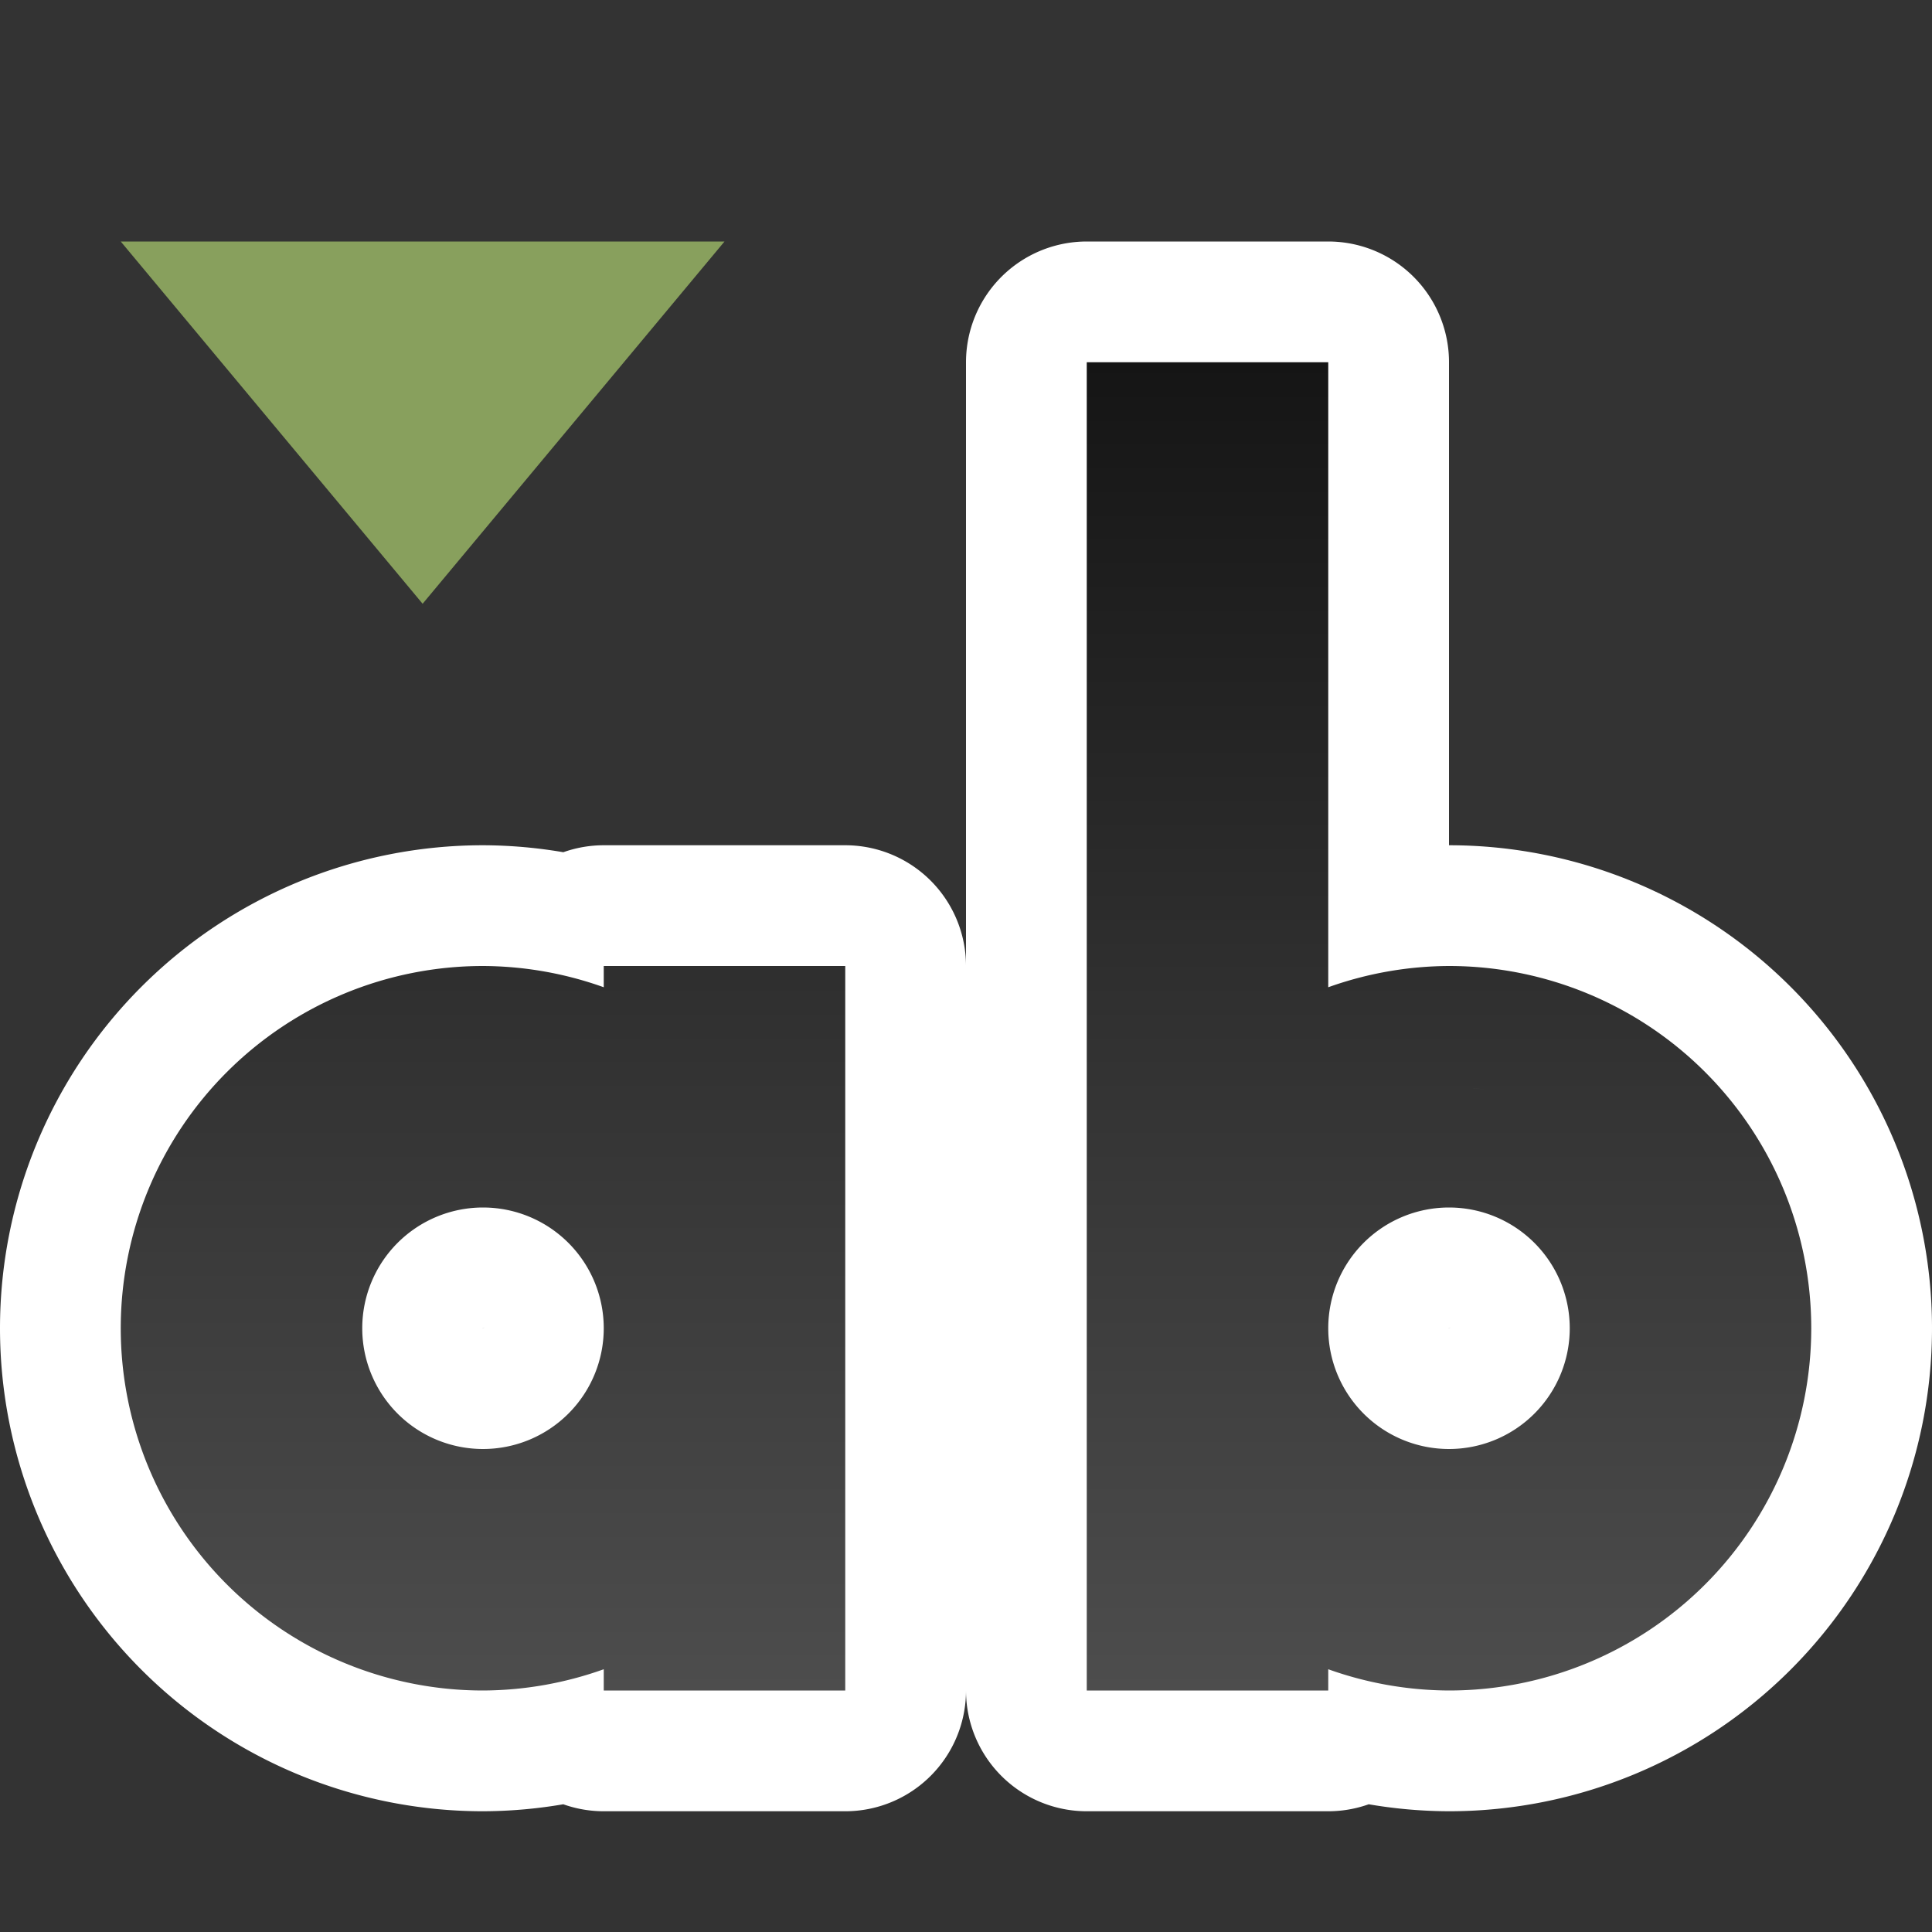 <svg xmlns="http://www.w3.org/2000/svg" xmlns:xlink="http://www.w3.org/1999/xlink" viewBox="0 0 16 16"><rect x="0" y="0" width="16" height="16" fill="#333333" stroke="none"/><defs><linearGradient id="a"><stop offset="0" stop-color="#151515"/><stop offset="1" stop-color="#4d4d4d"/></linearGradient><linearGradient xlink:href="#a" id="b" x1="10" y1="3" x2="10" y2="14" gradientUnits="userSpaceOnUse"/></defs><path d="M4 8a3 3 0 00-3 3 3 3 0 003 3 3 3 0 001-.176V14h2V8H5v.176A3 3 0 004 8zm0 2a1 1 0 011 1 1 1 0 01-1 1 1 1 0 01-1-1 1 1 0 011-1z" fill-rule="evenodd" stroke="#fff" stroke-width="2" stroke-linejoin="round"/><path d="M9 3v11h2v-.176A3 3 0 0012 14a3 3 0 003-3 3 3 0 00-3-3 3 3 0 00-1 .176V3h-1zm3 6a2 2 0 00-.156.008A2 2 0 0112 9zm.156.008a2 2 0 01.14.015 2 2 0 00-.14-.015zm-.453.015a2 2 0 00-.062.01 2 2 0 01.062-.01zm.656.01a2 2 0 01.106.024 2 2 0 00-.106-.024zm-.824.024a2 2 0 00-.105.027 2 2 0 01.105-.027zm1.035.027a2 2 0 01.092.031 2 2 0 00-.092-.031zm-1.232.031a2 2 0 00-.082.031 2 2 0 01.082-.03zm1.406.031a2 2 0 01.106.045 2 2 0 00-.106-.045zm-1.594.045a2 2 0 00-.076.038 2 2 0 01.076-.038zm1.778.04a2 2 0 01.092.05 2 2 0 00-.092-.05zm.342.224a2 2 0 01.068.06 2 2 0 00-.068-.06zm.144.13a2 2 0 01.07.077 2 2 0 00-.07-.076zm.13.145a2 2 0 01.077.102 2 2 0 00-.076-.102zm.118.159a2 2 0 01.057.091 2 2 0 00-.057-.091zM12 10a1 1 0 011 1 1 1 0 01-1 1 1 1 0 01-1-1 1 1 0 011-1zm1.77.072a2 2 0 01.039.078 2 2 0 00-.04-.078zm.084.184a2 2 0 01.03.082 2 2 0 00-.03-.082zm.062.174a2 2 0 01.027.105 2 2 0 00-.027-.105zm.05.21a2 2 0 01.01.063 2 2 0 00-.01-.062zm.026.204A2 2 0 0114 11a2 2 0 00-.008-.156zm0 .312a2 2 0 01-.015.14 2 2 0 00.015-.14zm-.025.203a2 2 0 01-.024.106 2 2 0 00.024-.106zm-.051.211a2 2 0 01-.031.092 2 2 0 00.031-.092zm-.062.174a2 2 0 01-.045.106 2 2 0 00.045-.106zm-.084.184a2 2 0 01-.051.092 2 2 0 00.05-.092zm-.225.342a2 2 0 01-.06.068 2 2 0 00.06-.068zm-.13.144a2 2 0 01-.077.07 2 2 0 00.076-.07zm-.145.13a2 2 0 01-.102.077 2 2 0 00.102-.076zm-.159.118a2 2 0 01-.091.057 2 2 0 00.091-.057zM11 12.73a2 2 0 00.072.04 2 2 0 01-.072-.04zm1.928.04a2 2 0 01-.078.039 2 2 0 00.078-.04zm-1.778.039a2 2 0 00.106.045 2 2 0 01-.106-.045zm1.594.045a2 2 0 01-.082.03 2 2 0 00.082-.03zm-1.406.03a2 2 0 00.092.032 2 2 0 01-.092-.031zm1.232.032a2 2 0 01-.105.027 2 2 0 00.105-.027zm-1.035.027a2 2 0 00.106.024 2 2 0 01-.106-.024zm.824.024a2 2 0 01-.062.01 2 2 0 00.062-.01zm-.656.01a2 2 0 00.14.015 2 2 0 01-.14-.015zm.453.015A2 2 0 0112 13a2 2 0 00.156-.008z" stroke="#fff" stroke-width="2" stroke-linejoin="round"/><path d="M1 2l2.5 3L6 2z" fill="#88a05d"/><path d="M9 3v11h2v-.176A3 3 0 0012 14a3 3 0 003-3 3 3 0 00-3-3 3 3 0 00-1 .176V3H9zM4 8a3 3 0 00-3 3 3 3 0 003 3 3 3 0 001-.176V14h2V8H5v.176A3 3 0 004 8zm8.2 1.012a2 2 0 01.097.011 2 2 0 00-.098-.011zM4 10a1 1 0 011 1 1 1 0 01-1 1 1 1 0 01-1-1 1 1 0 011-1zm8 0a1 1 0 011 1 1 1 0 01-1 1 1 1 0 01-1-1 1 1 0 011-1zm1.992.844a2 2 0 01.006.082 2 2 0 00-.006-.082zm-.004.355a2 2 0 01-.011.098 2 2 0 00.011-.098zm-2.285 1.778a2 2 0 00.098.011 2 2 0 01-.098-.011zm.453.015a2 2 0 01-.082.006 2 2 0 00.082-.006z" fill="url(#b)" fill-rule="evenodd"/></svg>
